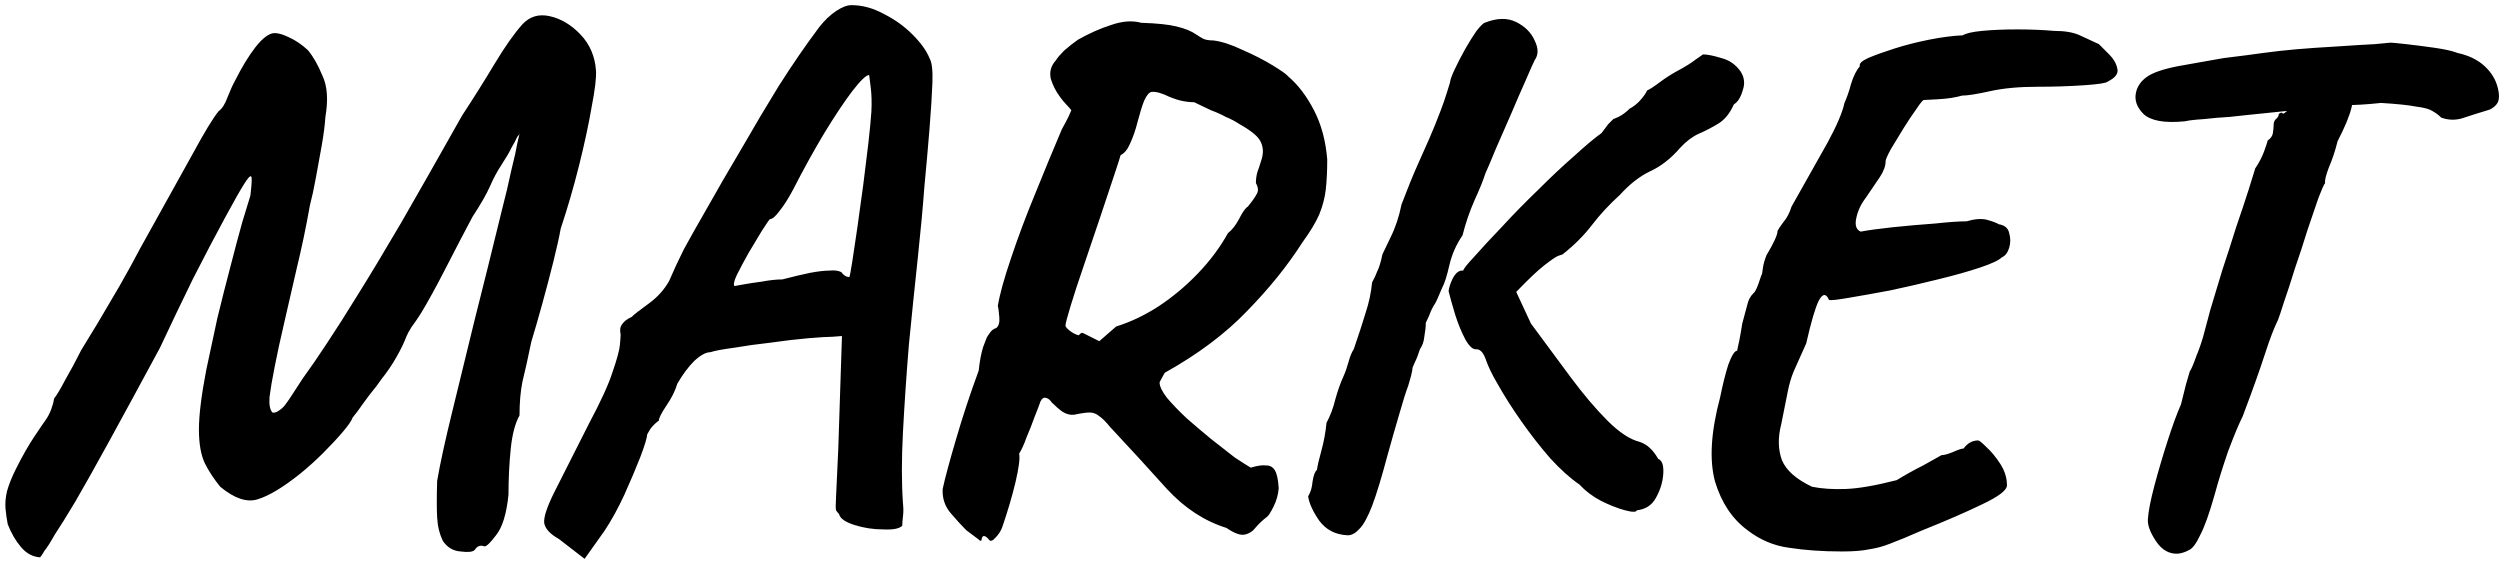 <svg width="102" height="23" viewBox="0 0 102 23" fill="none" xmlns="http://www.w3.org/2000/svg">
<path d="M19.366 22.44C19.286 22.52 19.096 22.54 18.796 22.5C18.496 22.48 18.256 22.34 18.076 22.08C17.936 21.8 17.856 21.48 17.836 21.12C17.816 20.76 17.816 20.26 17.836 19.62C17.956 18.92 18.156 18 18.436 16.86C18.716 15.72 19.026 14.45 19.366 13.05C19.726 11.63 20.086 10.18 20.446 8.7C20.626 8 20.766 7.41 20.866 6.93C20.986 6.45 21.066 6.09 21.106 5.85C21.166 5.59 21.196 5.46 21.196 5.46C21.176 5.5 21.146 5.54 21.106 5.58C21.086 5.62 21.066 5.66 21.046 5.7C21.026 5.74 21.006 5.78 20.986 5.82C20.986 5.82 20.946 5.89 20.866 6.03C20.806 6.17 20.666 6.41 20.446 6.75C20.286 6.99 20.136 7.27 19.996 7.59C19.856 7.91 19.616 8.33 19.276 8.85C18.956 9.45 18.596 10.14 18.196 10.92C17.796 11.7 17.456 12.32 17.176 12.78C17.036 13 16.906 13.19 16.786 13.35C16.686 13.51 16.616 13.64 16.576 13.74C16.496 13.96 16.366 14.23 16.186 14.55C16.006 14.87 15.796 15.18 15.556 15.48C15.436 15.66 15.276 15.87 15.076 16.11C14.896 16.35 14.736 16.57 14.596 16.77C14.456 16.95 14.386 17.04 14.386 17.04C14.346 17.16 14.216 17.35 13.996 17.61C13.776 17.87 13.506 18.16 13.186 18.48C12.886 18.78 12.576 19.06 12.256 19.32C11.556 19.88 10.976 20.23 10.516 20.37C10.076 20.51 9.566 20.34 8.986 19.86C8.726 19.54 8.516 19.22 8.356 18.9C8.196 18.56 8.116 18.1 8.116 17.52C8.116 16.94 8.216 16.13 8.416 15.09C8.556 14.43 8.706 13.73 8.866 12.99C9.046 12.25 9.226 11.54 9.406 10.86C9.586 10.16 9.746 9.56 9.886 9.06C10.046 8.54 10.156 8.18 10.216 7.98C10.276 7.48 10.286 7.22 10.246 7.2C10.206 7.16 10.106 7.27 9.946 7.53C9.806 7.75 9.546 8.21 9.166 8.91C8.786 9.61 8.356 10.43 7.876 11.37C7.416 12.31 6.966 13.25 6.526 14.19C5.706 15.71 5.016 16.98 4.456 18C3.896 19.02 3.436 19.84 3.076 20.46C2.716 21.06 2.436 21.51 2.236 21.81C2.056 22.13 1.916 22.35 1.816 22.47C1.736 22.61 1.676 22.7 1.636 22.74C1.336 22.72 1.076 22.58 0.856 22.32C0.636 22.06 0.456 21.75 0.316 21.39C0.276 21.19 0.246 20.98 0.226 20.76C0.206 20.54 0.226 20.3 0.286 20.04C0.366 19.76 0.486 19.46 0.646 19.14C0.906 18.62 1.156 18.18 1.396 17.82C1.636 17.46 1.786 17.24 1.846 17.16C1.946 17.02 2.026 16.87 2.086 16.71C2.146 16.55 2.186 16.4 2.206 16.26C2.306 16.14 2.456 15.89 2.656 15.51C2.876 15.13 3.096 14.72 3.316 14.28C3.476 14.02 3.696 13.66 3.976 13.2C4.256 12.72 4.556 12.21 4.876 11.67C5.196 11.11 5.476 10.6 5.716 10.14C6.596 8.56 7.296 7.3 7.816 6.36C8.336 5.4 8.706 4.79 8.926 4.53C9.066 4.43 9.186 4.24 9.286 3.96C9.406 3.66 9.506 3.44 9.586 3.3C9.866 2.74 10.146 2.28 10.426 1.92C10.726 1.54 10.986 1.35 11.206 1.35C11.366 1.35 11.566 1.41 11.806 1.53C12.066 1.65 12.316 1.82 12.556 2.04C12.776 2.3 12.976 2.65 13.156 3.09C13.356 3.51 13.396 4.07 13.276 4.77C13.256 5.09 13.206 5.48 13.126 5.94C13.046 6.38 12.966 6.82 12.886 7.26C12.806 7.7 12.726 8.07 12.646 8.37C12.486 9.27 12.306 10.13 12.106 10.95C11.926 11.75 11.756 12.49 11.596 13.17C11.436 13.85 11.306 14.45 11.206 14.97C11.106 15.47 11.036 15.88 10.996 16.2C10.976 16.52 11.016 16.73 11.116 16.83C11.176 16.85 11.256 16.83 11.356 16.77C11.476 16.69 11.566 16.61 11.626 16.53C11.746 16.37 11.856 16.21 11.956 16.05C12.056 15.89 12.186 15.69 12.346 15.45C12.666 15.01 12.996 14.53 13.336 14.01C13.696 13.47 14.116 12.81 14.596 12.03C15.096 11.23 15.686 10.25 16.366 9.09C17.046 7.91 17.876 6.45 18.856 4.71C19.316 4.01 19.756 3.31 20.176 2.61C20.596 1.91 20.976 1.37 21.316 0.99C21.616 0.67 21.986 0.56 22.426 0.66C22.886 0.76 23.306 1.01 23.686 1.41C24.066 1.81 24.276 2.3 24.316 2.88C24.336 3.16 24.276 3.66 24.136 4.38C24.016 5.08 23.846 5.87 23.626 6.75C23.406 7.63 23.156 8.49 22.876 9.33C22.816 9.67 22.716 10.12 22.576 10.68C22.436 11.24 22.286 11.81 22.126 12.39C21.966 12.97 21.816 13.49 21.676 13.95C21.536 14.63 21.416 15.17 21.316 15.57C21.236 15.97 21.196 16.43 21.196 16.95C21.016 17.27 20.896 17.73 20.836 18.33C20.776 18.93 20.746 19.55 20.746 20.19C20.666 20.97 20.496 21.52 20.236 21.84C19.996 22.16 19.836 22.31 19.756 22.29C19.596 22.23 19.466 22.28 19.366 22.44ZM22.802 21.99C22.442 21.79 22.242 21.57 22.202 21.33C22.182 21.09 22.322 20.67 22.622 20.07C22.922 19.47 23.392 18.54 24.032 17.28C24.512 16.38 24.832 15.68 24.992 15.18C25.172 14.66 25.272 14.29 25.292 14.07C25.312 13.85 25.322 13.71 25.322 13.65C25.282 13.47 25.302 13.33 25.382 13.23C25.462 13.11 25.592 13.01 25.772 12.93C25.872 12.83 26.102 12.65 26.462 12.39C26.822 12.13 27.102 11.82 27.302 11.46C27.482 11.04 27.682 10.61 27.902 10.17C28.142 9.73 28.452 9.18 28.832 8.52C29.212 7.84 29.722 6.96 30.362 5.88C30.762 5.18 31.232 4.39 31.772 3.51C32.332 2.63 32.882 1.83 33.422 1.11C33.642 0.83 33.872 0.61 34.112 0.45C34.352 0.29 34.562 0.21 34.742 0.21C35.182 0.21 35.622 0.33 36.062 0.57C36.502 0.79 36.892 1.07 37.232 1.41C37.572 1.75 37.802 2.07 37.922 2.37C38.022 2.53 38.062 2.87 38.042 3.39C38.022 3.91 37.982 4.54 37.922 5.28C37.862 6.02 37.792 6.81 37.712 7.65C37.652 8.47 37.562 9.44 37.442 10.56C37.322 11.68 37.202 12.85 37.082 14.07C36.982 15.29 36.902 16.47 36.842 17.61C36.782 18.73 36.782 19.71 36.842 20.55C36.862 20.73 36.862 20.9 36.842 21.06C36.822 21.22 36.812 21.35 36.812 21.45C36.692 21.57 36.432 21.62 36.032 21.6C35.632 21.6 35.242 21.54 34.862 21.42C34.482 21.3 34.272 21.15 34.232 20.97C34.172 20.91 34.132 20.86 34.112 20.82C34.092 20.78 34.092 20.59 34.112 20.25C34.132 19.89 34.162 19.24 34.202 18.3L34.352 13.71L33.962 13.74C33.782 13.74 33.452 13.76 32.972 13.8C32.512 13.84 32.002 13.9 31.442 13.98C30.902 14.04 30.402 14.11 29.942 14.19C29.482 14.25 29.162 14.31 28.982 14.37C28.802 14.37 28.582 14.49 28.322 14.73C28.082 14.97 27.852 15.28 27.632 15.66C27.552 15.94 27.402 16.24 27.182 16.56C26.982 16.86 26.882 17.06 26.882 17.16C26.742 17.26 26.622 17.38 26.522 17.52C26.442 17.66 26.402 17.73 26.402 17.73C26.402 17.85 26.312 18.15 26.132 18.63C25.952 19.09 25.732 19.61 25.472 20.19C25.212 20.75 24.942 21.24 24.662 21.66L23.852 22.8L22.802 21.99ZM29.972 11.67C29.972 11.67 30.082 11.65 30.302 11.61C30.522 11.57 30.782 11.53 31.082 11.49C31.402 11.43 31.682 11.4 31.922 11.4C32.382 11.28 32.762 11.19 33.062 11.13C33.382 11.07 33.642 11.04 33.842 11.04C34.042 11.02 34.202 11.04 34.322 11.1C34.402 11.2 34.472 11.26 34.532 11.28C34.612 11.3 34.652 11.31 34.652 11.31C34.672 11.27 34.712 11.06 34.772 10.68C34.832 10.3 34.902 9.83 34.982 9.27C35.062 8.71 35.142 8.13 35.222 7.53C35.302 6.91 35.372 6.34 35.432 5.82C35.492 5.28 35.532 4.86 35.552 4.56C35.572 4.18 35.562 3.84 35.522 3.54C35.482 3.22 35.462 3.06 35.462 3.06C35.342 3.06 35.112 3.28 34.772 3.72C34.452 4.14 34.072 4.71 33.632 5.43C33.212 6.13 32.792 6.89 32.372 7.71C32.172 8.09 31.982 8.39 31.802 8.61C31.642 8.83 31.512 8.94 31.412 8.94C31.372 8.98 31.262 9.14 31.082 9.42C30.922 9.68 30.742 9.98 30.542 10.32C30.362 10.64 30.202 10.94 30.062 11.22C29.942 11.48 29.912 11.63 29.972 11.67ZM40.051 21.99C40.051 22.09 40.001 22.09 39.901 21.99C39.801 21.91 39.641 21.79 39.421 21.63C39.241 21.45 39.031 21.22 38.791 20.94C38.551 20.66 38.441 20.33 38.461 19.95C38.561 19.49 38.741 18.82 39.001 17.94C39.261 17.04 39.571 16.1 39.931 15.12C39.971 14.74 40.031 14.42 40.111 14.16C40.211 13.9 40.261 13.77 40.261 13.77C40.281 13.73 40.321 13.67 40.381 13.59C40.441 13.49 40.531 13.42 40.651 13.38C40.751 13.3 40.791 13.15 40.771 12.93C40.751 12.69 40.731 12.54 40.711 12.48C40.791 12 40.971 11.35 41.251 10.53C41.531 9.69 41.861 8.81 42.241 7.89C42.621 6.95 42.981 6.08 43.321 5.28C43.421 5.1 43.511 4.93 43.591 4.77C43.671 4.59 43.711 4.5 43.711 4.5C43.651 4.42 43.581 4.34 43.501 4.26C43.421 4.18 43.331 4.07 43.231 3.93C43.071 3.71 42.951 3.47 42.871 3.21C42.811 2.93 42.881 2.68 43.081 2.46C43.141 2.36 43.251 2.23 43.411 2.07C43.591 1.91 43.781 1.76 43.981 1.62C44.441 1.36 44.891 1.16 45.331 1.02C45.791 0.86 46.201 0.83 46.561 0.93C47.201 0.95 47.681 1 48.001 1.08C48.341 1.16 48.611 1.27 48.811 1.41C48.931 1.49 49.031 1.55 49.111 1.59C49.211 1.63 49.341 1.65 49.501 1.65C49.841 1.69 50.241 1.82 50.701 2.04C51.161 2.24 51.571 2.45 51.931 2.67C52.291 2.89 52.501 3.04 52.561 3.12C52.961 3.46 53.311 3.92 53.611 4.5C53.911 5.08 54.091 5.75 54.151 6.51C54.151 6.97 54.131 7.38 54.091 7.74C54.051 8.08 53.961 8.42 53.821 8.76C53.681 9.08 53.451 9.46 53.131 9.9C52.531 10.84 51.781 11.77 50.881 12.69C50.001 13.61 48.881 14.45 47.521 15.21C47.481 15.29 47.431 15.38 47.371 15.48C47.331 15.56 47.311 15.6 47.311 15.6C47.311 15.76 47.411 15.97 47.611 16.23C47.831 16.49 48.101 16.77 48.421 17.07C48.741 17.35 49.071 17.63 49.411 17.91C49.771 18.19 50.091 18.44 50.371 18.66C50.671 18.86 50.891 19 51.031 19.08C51.291 19 51.501 18.97 51.661 18.99C51.821 18.99 51.941 19.06 52.021 19.2C52.101 19.34 52.151 19.58 52.171 19.92C52.151 20.18 52.081 20.43 51.961 20.67C51.841 20.91 51.751 21.05 51.691 21.09C51.531 21.21 51.381 21.35 51.241 21.51C51.121 21.67 50.971 21.77 50.791 21.81C50.611 21.85 50.361 21.76 50.041 21.54C49.141 21.26 48.331 20.73 47.611 19.95C46.911 19.17 46.141 18.33 45.301 17.43C45.121 17.21 44.971 17.06 44.851 16.98C44.731 16.88 44.601 16.83 44.461 16.83C44.321 16.83 44.111 16.86 43.831 16.92C43.671 16.94 43.511 16.9 43.351 16.8C43.211 16.7 43.061 16.57 42.901 16.41C42.841 16.31 42.761 16.25 42.661 16.23C42.581 16.21 42.511 16.26 42.451 16.38C42.411 16.5 42.331 16.71 42.211 17.01C42.111 17.29 42.001 17.57 41.881 17.85C41.781 18.13 41.681 18.35 41.581 18.51C41.621 18.69 41.571 19.08 41.431 19.68C41.291 20.26 41.111 20.87 40.891 21.51C40.831 21.67 40.741 21.81 40.621 21.93C40.501 22.07 40.411 22.1 40.351 22.02C40.271 21.92 40.201 21.87 40.141 21.87C40.101 21.87 40.071 21.91 40.051 21.99ZM45.541 13.32C46.121 13.14 46.691 12.87 47.251 12.51C47.831 12.13 48.371 11.68 48.871 11.16C49.371 10.64 49.781 10.09 50.101 9.51C50.261 9.39 50.411 9.2 50.551 8.94C50.691 8.66 50.811 8.49 50.911 8.43C51.091 8.21 51.211 8.04 51.271 7.92C51.351 7.8 51.341 7.65 51.241 7.47C51.241 7.31 51.261 7.16 51.301 7.02C51.361 6.86 51.411 6.71 51.451 6.57C51.551 6.29 51.551 6.04 51.451 5.82C51.371 5.6 51.081 5.35 50.581 5.07C50.401 4.95 50.211 4.85 50.011 4.77C49.831 4.67 49.631 4.58 49.411 4.5C49.211 4.4 48.981 4.29 48.721 4.17C48.401 4.17 48.071 4.1 47.731 3.96C47.411 3.8 47.161 3.73 46.981 3.75C46.881 3.77 46.781 3.89 46.681 4.11C46.601 4.31 46.511 4.6 46.411 4.98C46.331 5.3 46.231 5.59 46.111 5.85C46.011 6.09 45.881 6.25 45.721 6.33C45.701 6.41 45.611 6.69 45.451 7.17C45.291 7.65 45.101 8.22 44.881 8.88C44.661 9.52 44.441 10.17 44.221 10.83C44.001 11.47 43.821 12.02 43.681 12.48C43.541 12.94 43.471 13.21 43.471 13.29C43.471 13.33 43.531 13.4 43.651 13.5C43.791 13.6 43.911 13.66 44.011 13.68C44.011 13.68 44.031 13.66 44.071 13.62C44.111 13.58 44.151 13.57 44.191 13.59L44.851 13.92L45.541 13.32ZM66.782 20.82C66.762 20.9 66.602 20.9 66.302 20.82C66.002 20.74 65.672 20.61 65.312 20.43C64.972 20.25 64.682 20.03 64.442 19.77C64.062 19.51 63.662 19.15 63.242 18.69C62.842 18.23 62.452 17.73 62.072 17.19C61.692 16.65 61.362 16.13 61.082 15.63C60.882 15.29 60.732 14.98 60.632 14.7C60.532 14.4 60.402 14.25 60.242 14.25C60.102 14.27 59.952 14.14 59.792 13.86C59.632 13.56 59.492 13.22 59.372 12.84C59.252 12.44 59.162 12.12 59.102 11.88C59.122 11.72 59.182 11.54 59.282 11.34C59.402 11.12 59.542 11.02 59.702 11.04C59.702 10.98 59.852 10.79 60.152 10.47C60.452 10.13 60.832 9.72 61.292 9.24C61.752 8.74 62.242 8.24 62.762 7.74C63.282 7.22 63.772 6.76 64.232 6.36C64.692 5.94 65.062 5.63 65.342 5.43C65.462 5.27 65.552 5.15 65.612 5.07C65.692 4.99 65.762 4.92 65.822 4.86C65.822 4.86 65.892 4.83 66.032 4.77C66.192 4.69 66.342 4.58 66.482 4.44C66.662 4.34 66.812 4.22 66.932 4.08C67.072 3.92 67.162 3.79 67.202 3.69C67.302 3.65 67.472 3.54 67.712 3.36C67.952 3.18 68.202 3.02 68.462 2.88C68.762 2.72 69.002 2.57 69.182 2.43C69.382 2.29 69.482 2.22 69.482 2.22C69.662 2.22 69.912 2.27 70.232 2.37C70.552 2.45 70.812 2.63 71.012 2.91C71.172 3.15 71.202 3.41 71.102 3.69C71.022 3.97 70.902 4.16 70.742 4.26C70.582 4.62 70.372 4.88 70.112 5.04C69.852 5.2 69.582 5.34 69.302 5.46C69.042 5.58 68.792 5.77 68.552 6.03C68.172 6.47 67.762 6.79 67.322 6.99C66.902 7.19 66.492 7.51 66.092 7.95C65.652 8.35 65.272 8.76 64.952 9.18C64.632 9.6 64.232 10 63.752 10.38C63.752 10.38 63.692 10.4 63.572 10.44C63.472 10.48 63.282 10.61 63.002 10.83C62.742 11.03 62.362 11.39 61.862 11.91L62.462 13.2C63.022 13.96 63.562 14.69 64.082 15.39C64.602 16.09 65.102 16.68 65.582 17.16C66.062 17.64 66.502 17.93 66.902 18.03C67.202 18.13 67.452 18.36 67.652 18.72C67.812 18.78 67.882 18.98 67.862 19.32C67.842 19.66 67.742 19.99 67.562 20.31C67.402 20.61 67.142 20.78 66.782 20.82ZM54.992 21.84C54.492 21.82 54.102 21.62 53.822 21.24C53.562 20.86 53.412 20.53 53.372 20.25C53.472 20.09 53.532 19.89 53.552 19.65C53.592 19.39 53.652 19.23 53.732 19.17C53.752 19.01 53.812 18.75 53.912 18.39C54.012 18.03 54.082 17.65 54.122 17.25C54.282 16.95 54.402 16.63 54.482 16.29C54.582 15.93 54.692 15.62 54.812 15.36C54.892 15.18 54.962 14.98 55.022 14.76C55.082 14.54 55.152 14.37 55.232 14.25C55.432 13.67 55.592 13.18 55.712 12.78C55.852 12.36 55.942 11.94 55.982 11.52C56.062 11.38 56.132 11.23 56.192 11.07C56.272 10.91 56.342 10.68 56.402 10.38C56.442 10.3 56.552 10.07 56.732 9.69C56.932 9.29 57.082 8.84 57.182 8.34C57.442 7.66 57.662 7.12 57.842 6.72C58.022 6.32 58.182 5.96 58.322 5.64C58.462 5.32 58.612 4.95 58.772 4.53C58.872 4.27 58.962 4.01 59.042 3.75C59.122 3.49 59.162 3.36 59.162 3.36C59.162 3.28 59.222 3.11 59.342 2.85C59.462 2.59 59.612 2.3 59.792 1.98C59.952 1.7 60.102 1.46 60.242 1.26C60.402 1.06 60.512 0.95 60.572 0.93C61.072 0.73 61.502 0.72 61.862 0.9C62.222 1.08 62.472 1.33 62.612 1.65C62.772 1.97 62.772 2.24 62.612 2.46C62.552 2.58 62.432 2.85 62.252 3.27C62.072 3.67 61.872 4.13 61.652 4.65C61.432 5.15 61.222 5.63 61.022 6.09C60.842 6.53 60.702 6.86 60.602 7.08C60.522 7.34 60.372 7.71 60.152 8.19C59.952 8.65 59.792 9.12 59.672 9.6C59.412 9.98 59.232 10.39 59.132 10.83C59.032 11.27 58.932 11.58 58.832 11.76C58.772 11.9 58.712 12.04 58.652 12.18C58.592 12.32 58.532 12.43 58.472 12.51C58.472 12.51 58.442 12.57 58.382 12.69C58.342 12.81 58.272 12.97 58.172 13.17C58.172 13.33 58.152 13.52 58.112 13.74C58.092 13.94 58.032 14.11 57.932 14.25C57.872 14.45 57.802 14.63 57.722 14.79C57.662 14.93 57.632 15 57.632 15C57.632 15.06 57.612 15.17 57.572 15.33C57.532 15.47 57.492 15.61 57.452 15.75C57.372 15.95 57.252 16.33 57.092 16.89C56.932 17.43 56.772 17.99 56.612 18.57C56.372 19.47 56.162 20.16 55.982 20.64C55.802 21.1 55.632 21.41 55.472 21.57C55.312 21.75 55.152 21.84 54.992 21.84ZM75.164 22.5C74.364 22.5 73.644 22.45 73.004 22.35C72.384 22.27 71.814 22.03 71.294 21.63C70.674 21.17 70.234 20.51 69.974 19.65C69.734 18.77 69.804 17.62 70.184 16.2C70.284 15.7 70.394 15.26 70.514 14.88C70.654 14.5 70.774 14.31 70.874 14.31C70.894 14.21 70.924 14.07 70.964 13.89C71.004 13.69 71.044 13.46 71.084 13.2C71.184 12.84 71.254 12.58 71.294 12.42C71.334 12.24 71.414 12.09 71.534 11.97C71.594 11.93 71.664 11.8 71.744 11.58C71.824 11.34 71.874 11.2 71.894 11.16C71.894 11.16 71.904 11.09 71.924 10.95C71.944 10.79 71.994 10.61 72.074 10.41C72.374 9.91 72.524 9.58 72.524 9.42C72.564 9.34 72.644 9.22 72.764 9.06C72.904 8.9 73.014 8.69 73.094 8.43C73.694 7.37 74.184 6.5 74.564 5.82C74.944 5.12 75.174 4.58 75.254 4.2C75.354 3.98 75.444 3.72 75.524 3.42C75.624 3.1 75.744 2.86 75.884 2.7C75.844 2.6 75.954 2.49 76.214 2.37C76.494 2.25 76.854 2.12 77.294 1.98C77.734 1.84 78.204 1.72 78.704 1.62C79.204 1.52 79.664 1.46 80.084 1.44C80.204 1.36 80.464 1.3 80.864 1.26C81.284 1.22 81.764 1.2 82.304 1.2C82.844 1.2 83.344 1.22 83.804 1.26C84.244 1.26 84.594 1.32 84.854 1.44C85.114 1.56 85.374 1.68 85.634 1.8C85.734 1.9 85.874 2.04 86.054 2.22C86.234 2.4 86.344 2.59 86.384 2.79C86.444 2.99 86.314 3.17 85.994 3.33C85.934 3.39 85.604 3.44 85.004 3.48C84.404 3.52 83.774 3.54 83.114 3.54C82.374 3.54 81.734 3.6 81.194 3.72C80.654 3.84 80.274 3.9 80.054 3.9C79.774 3.98 79.444 4.03 79.064 4.05C78.684 4.07 78.494 4.08 78.494 4.08C78.454 4.08 78.354 4.2 78.194 4.44C78.034 4.66 77.854 4.93 77.654 5.25C77.474 5.55 77.304 5.83 77.144 6.09C77.004 6.35 76.934 6.51 76.934 6.57C76.934 6.77 76.854 6.99 76.694 7.23C76.534 7.47 76.344 7.75 76.124 8.07C75.924 8.33 75.794 8.61 75.734 8.91C75.674 9.19 75.734 9.37 75.914 9.45C76.234 9.39 76.674 9.33 77.234 9.27C77.814 9.21 78.384 9.16 78.944 9.12C79.504 9.06 79.934 9.03 80.234 9.03C80.574 8.93 80.854 8.91 81.074 8.97C81.294 9.03 81.454 9.09 81.554 9.15C81.794 9.19 81.934 9.31 81.974 9.51C82.034 9.71 82.034 9.91 81.974 10.11C81.914 10.31 81.814 10.44 81.674 10.5C81.554 10.62 81.254 10.76 80.774 10.92C80.294 11.08 79.724 11.24 79.064 11.4C78.424 11.56 77.774 11.71 77.114 11.85C76.474 11.97 75.914 12.07 75.434 12.15C74.974 12.23 74.704 12.26 74.624 12.24C74.504 11.96 74.364 11.97 74.204 12.27C74.064 12.55 73.894 13.13 73.694 14.01C73.474 14.51 73.304 14.89 73.184 15.15C73.084 15.39 73.004 15.66 72.944 15.96C72.884 16.24 72.794 16.69 72.674 17.31C72.534 17.85 72.544 18.34 72.704 18.78C72.884 19.2 73.294 19.56 73.934 19.86C74.334 19.94 74.794 19.97 75.314 19.95C75.834 19.93 76.524 19.81 77.384 19.59C77.744 19.37 78.104 19.17 78.464 18.99C78.824 18.79 79.074 18.65 79.214 18.57C79.314 18.57 79.464 18.53 79.664 18.45C79.884 18.35 80.034 18.3 80.114 18.3C80.274 18.08 80.474 17.97 80.714 17.97C80.754 17.97 80.864 18.06 81.044 18.24C81.244 18.42 81.434 18.65 81.614 18.93C81.794 19.21 81.884 19.5 81.884 19.8C81.884 20 81.544 20.26 80.864 20.58C80.204 20.9 79.374 21.26 78.374 21.66C77.874 21.88 77.464 22.05 77.144 22.17C76.844 22.29 76.554 22.37 76.274 22.41C75.994 22.47 75.624 22.5 75.164 22.5ZM88.864 22.59C88.504 22.61 88.204 22.44 87.964 22.08C87.724 21.72 87.614 21.42 87.634 21.18C87.654 20.86 87.744 20.4 87.904 19.8C88.064 19.2 88.244 18.59 88.444 17.97C88.644 17.35 88.824 16.86 88.984 16.5C89.064 16.18 89.134 15.9 89.194 15.66C89.274 15.4 89.324 15.23 89.344 15.15C89.404 15.07 89.494 14.86 89.614 14.52C89.754 14.18 89.864 13.85 89.944 13.53C89.984 13.37 90.064 13.07 90.184 12.63C90.324 12.17 90.484 11.64 90.664 11.04C90.864 10.44 91.054 9.85 91.234 9.27C91.434 8.69 91.604 8.18 91.744 7.74C91.884 7.3 91.974 7.01 92.014 6.87C92.174 6.63 92.294 6.4 92.374 6.18C92.454 5.96 92.504 5.81 92.524 5.73C92.644 5.65 92.714 5.55 92.734 5.43C92.754 5.29 92.764 5.18 92.764 5.1C92.764 5 92.794 4.92 92.854 4.86C92.934 4.8 92.974 4.73 92.974 4.65C93.054 4.59 93.104 4.58 93.124 4.62C93.144 4.66 93.204 4.63 93.304 4.53L93.454 3.51L96.124 3.48C96.084 3.72 96.024 4.02 95.944 4.38C95.864 4.72 95.674 5.18 95.374 5.76C95.274 6.16 95.154 6.52 95.014 6.84C94.894 7.16 94.844 7.37 94.864 7.47C94.824 7.51 94.734 7.71 94.594 8.07C94.474 8.43 94.324 8.87 94.144 9.39C93.984 9.91 93.814 10.43 93.634 10.95C93.474 11.47 93.324 11.93 93.184 12.33C93.064 12.71 92.984 12.95 92.944 13.05C92.784 13.37 92.604 13.84 92.404 14.46C92.204 15.08 91.904 15.92 91.504 16.98C91.344 17.3 91.144 17.78 90.904 18.42C90.684 19.06 90.504 19.64 90.364 20.16C90.144 20.94 89.944 21.5 89.764 21.84C89.604 22.18 89.454 22.38 89.314 22.44C89.174 22.52 89.024 22.57 88.864 22.59ZM89.134 4.95C88.314 5.03 87.754 4.93 87.454 4.65C87.174 4.37 87.074 4.07 87.154 3.75C87.214 3.51 87.354 3.31 87.574 3.15C87.814 2.97 88.244 2.82 88.864 2.7C89.084 2.66 89.364 2.61 89.704 2.55C90.064 2.49 90.404 2.43 90.724 2.37C91.384 2.29 91.924 2.22 92.344 2.16C92.784 2.1 93.234 2.05 93.694 2.01C94.154 1.97 94.734 1.93 95.434 1.89C96.014 1.85 96.504 1.82 96.904 1.8C97.324 1.76 97.534 1.74 97.534 1.74C97.594 1.74 97.804 1.76 98.164 1.8C98.524 1.84 98.914 1.89 99.334 1.95C99.754 2.01 100.064 2.08 100.264 2.16C100.724 2.26 101.094 2.44 101.374 2.7C101.654 2.96 101.834 3.26 101.914 3.6C101.974 3.84 101.974 4.03 101.914 4.17C101.854 4.29 101.744 4.39 101.584 4.47C101.124 4.61 100.744 4.73 100.444 4.83C100.164 4.91 99.884 4.9 99.604 4.8C99.504 4.7 99.384 4.61 99.244 4.53C99.124 4.45 98.904 4.39 98.584 4.35C98.284 4.29 97.804 4.24 97.144 4.2C96.584 4.26 96.094 4.29 95.674 4.29C95.254 4.29 95.044 4.34 95.044 4.44L93.274 4.53L91.804 4.68C91.604 4.7 91.324 4.73 90.964 4.77C90.604 4.79 90.254 4.82 89.914 4.86C89.574 4.88 89.314 4.91 89.134 4.95Z" fill="black"/>
</svg>
